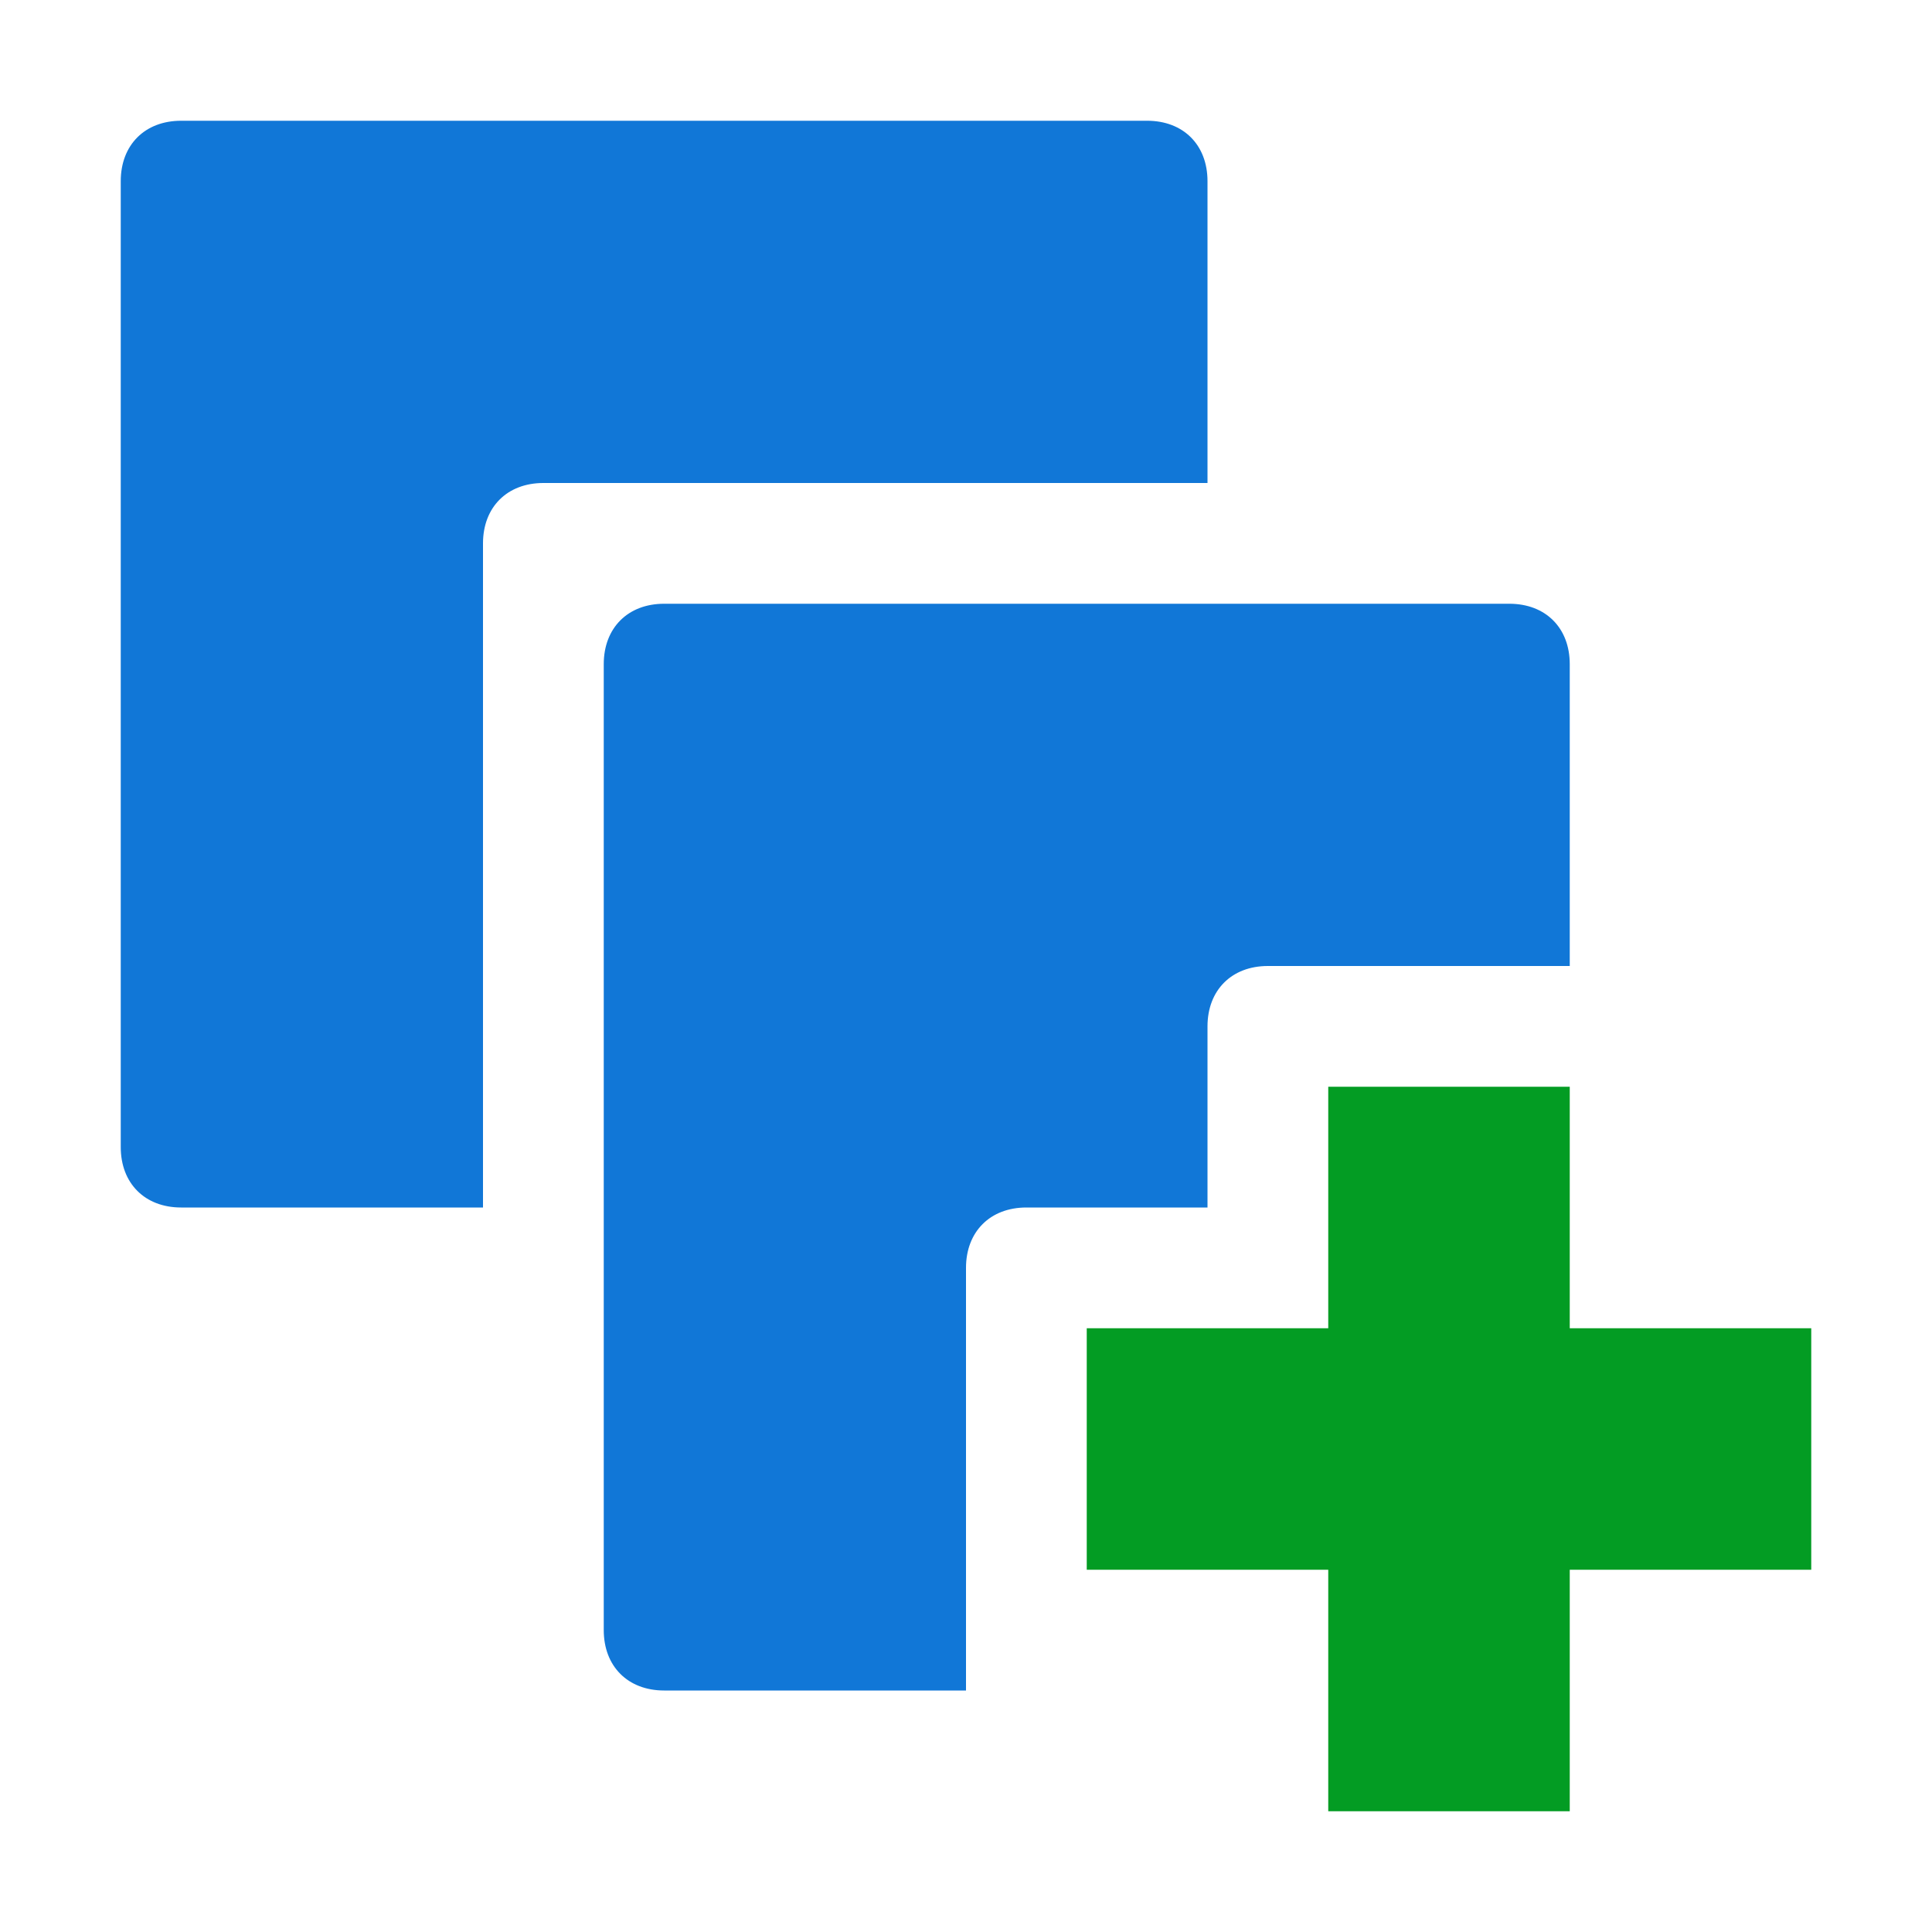 <?xml version="1.0" encoding="UTF-8"?>
<svg version="1.1" id="Layer_1" xmlns="http://www.w3.org/2000/svg" xmlns:xlink="http://www.w3.org/1999/xlink" x="0px" y="0px" viewBox="0 0 32 32" style="enable-background:new 0 0 32 32;" xml:space="preserve">
<style type="text/css" xml:space="preserve">
	.Blue{fill:#1177D7;}
	.Green{fill:#039C23;}
</style>
<path class="Blue" d="M9,8h11V3c0-0.6-0.4-1-1-1H3C2.4,2,2,2.4,2,3v16c0,0.6,0.4,1,1,1h5V9C8,8.4,8.4,8,9,8z"/>
<path class="Blue" d="M17,20h3v-3c0-0.6,0.4-1,1-1h5v-5c0-0.6-0.4-1-1-1H11c-0.6,0-1,0.4-1,1v16c0,0.6,0.4,1,1,1h5v-7  &#9;C16,20.4,16.4,20,17,20z"/>
<polygon class="Green" points="30,22 26,22 26,18 22,18 22,22 18,22 18,26 22,26 22,30 26,30 26,26 30,26 "/>
</svg>
